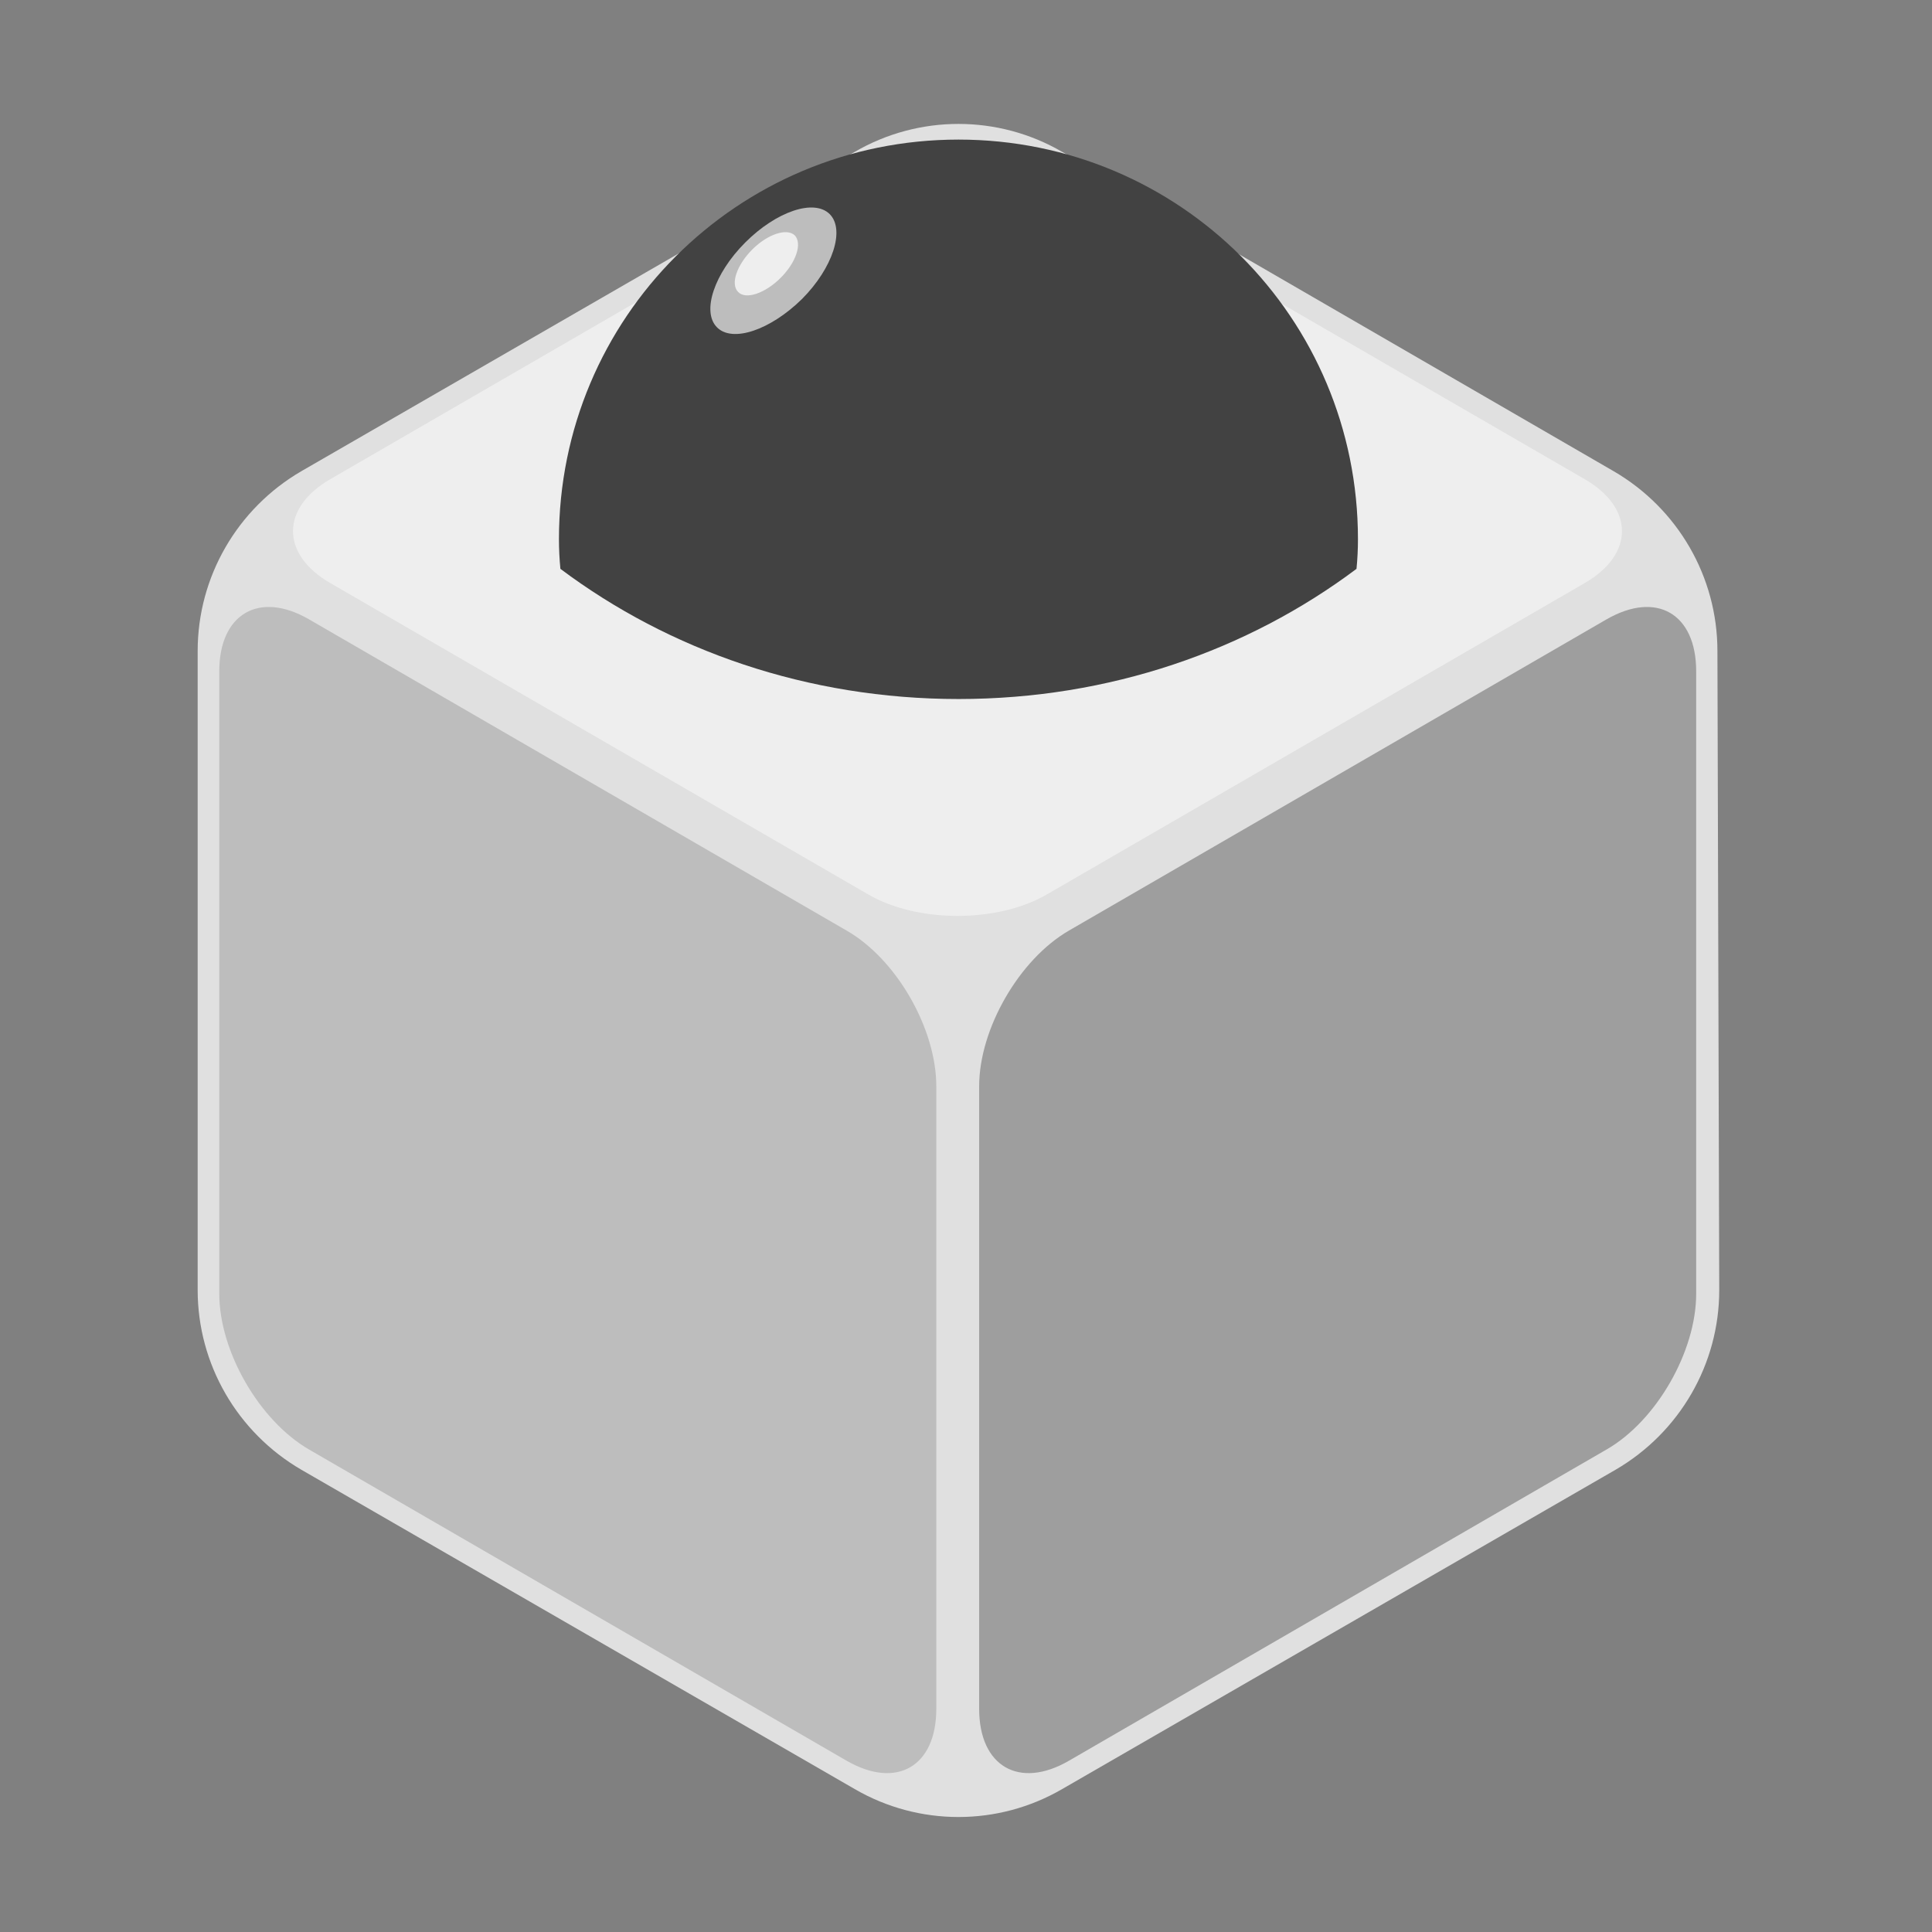 
<svg xmlns="http://www.w3.org/2000/svg" xmlns:xlink="http://www.w3.org/1999/xlink" width="16" height="16" viewBox="0 0 16 16" version="1.1">
<rect x="0" y="0" width="16" height="16" fill="#808080" stroke="none"/>
<g id="surface1">
<path style=" stroke:none;fill-rule:nonzero;fill:rgb(87.843%,87.843%,87.843%);fill-opacity:1;" d="M 7.078 1.258 L 2.496 3.902 C 1.965 4.211 1.637 4.777 1.637 5.391 L 1.637 10.684 C 1.637 11.297 1.965 11.863 2.496 12.172 L 7.078 14.816 C 7.609 15.125 8.266 15.125 8.797 14.816 L 13.379 12.172 C 13.91 11.863 14.238 11.297 14.238 10.684 L 14.223 5.391 C 14.223 4.777 13.895 4.211 13.363 3.902 L 8.797 1.258 C 8.266 0.949 7.609 0.949 7.078 1.258 Z M 7.078 1.258 "/>
<path style=" stroke:none;fill-rule:nonzero;fill:rgb(93.333%,93.333%,93.333%);fill-opacity:1;" d="M 8.672 1.391 C 8.262 1.152 7.598 1.152 7.188 1.391 L 2.734 3.969 C 2.324 4.207 2.324 4.59 2.734 4.828 L 7.188 7.406 C 7.598 7.645 8.262 7.645 8.672 7.406 L 13.125 4.828 C 13.535 4.59 13.535 4.207 13.125 3.969 Z M 8.672 1.391 "/>
<path style=" stroke:none;fill-rule:nonzero;fill:rgb(74.118%,74.118%,74.118%);fill-opacity:1;" d="M 2.559 5.129 C 2.148 4.891 1.816 5.082 1.816 5.559 L 1.816 10.715 C 1.816 11.191 2.148 11.766 2.559 12.004 L 7.012 14.582 C 7.426 14.82 7.754 14.629 7.754 14.152 L 7.754 8.996 C 7.754 8.52 7.426 7.945 7.012 7.707 Z M 2.559 5.129 "/>
<path style=" stroke:none;fill-rule:nonzero;fill:rgb(61.961%,61.961%,61.961%);fill-opacity:1;" d="M 8.852 7.707 C 8.441 7.945 8.109 8.52 8.109 8.996 L 8.109 14.152 C 8.109 14.629 8.441 14.82 8.852 14.582 L 13.305 12.004 C 13.719 11.766 14.047 11.191 14.047 10.715 L 14.047 5.559 C 14.047 5.082 13.719 4.891 13.305 5.129 Z M 8.852 7.707 "/>
<path style=" stroke:none;fill-rule:nonzero;fill:rgb(25.882%,25.882%,25.882%);fill-opacity:1;" d="M 7.938 1.156 C 6.105 1.156 4.629 2.633 4.629 4.465 C 4.629 4.547 4.633 4.629 4.641 4.711 C 5.543 5.387 6.688 5.789 7.938 5.789 C 9.188 5.789 10.332 5.387 11.234 4.711 C 11.242 4.629 11.246 4.547 11.246 4.465 C 11.246 2.633 9.77 1.156 7.938 1.156 Z M 7.938 1.156 "/>
<path style=" stroke:none;fill-rule:nonzero;fill:rgb(74.118%,74.118%,74.118%);fill-opacity:1;" d="M 6.871 1.773 C 7 1.902 6.898 2.219 6.641 2.477 C 6.379 2.734 6.066 2.84 5.938 2.711 C 5.809 2.582 5.914 2.266 6.172 2.008 C 6.43 1.75 6.742 1.645 6.871 1.773 Z M 6.871 1.773 "/>
<path style=" stroke:none;fill-rule:nonzero;fill:rgb(93.333%,93.333%,93.333%);fill-opacity:1;" d="M 6.582 1.949 C 6.645 2.016 6.594 2.172 6.465 2.301 C 6.336 2.43 6.176 2.484 6.113 2.418 C 6.047 2.352 6.102 2.195 6.23 2.066 C 6.359 1.938 6.516 1.887 6.582 1.949 Z M 6.582 1.949 "/>
</g>
</svg>
